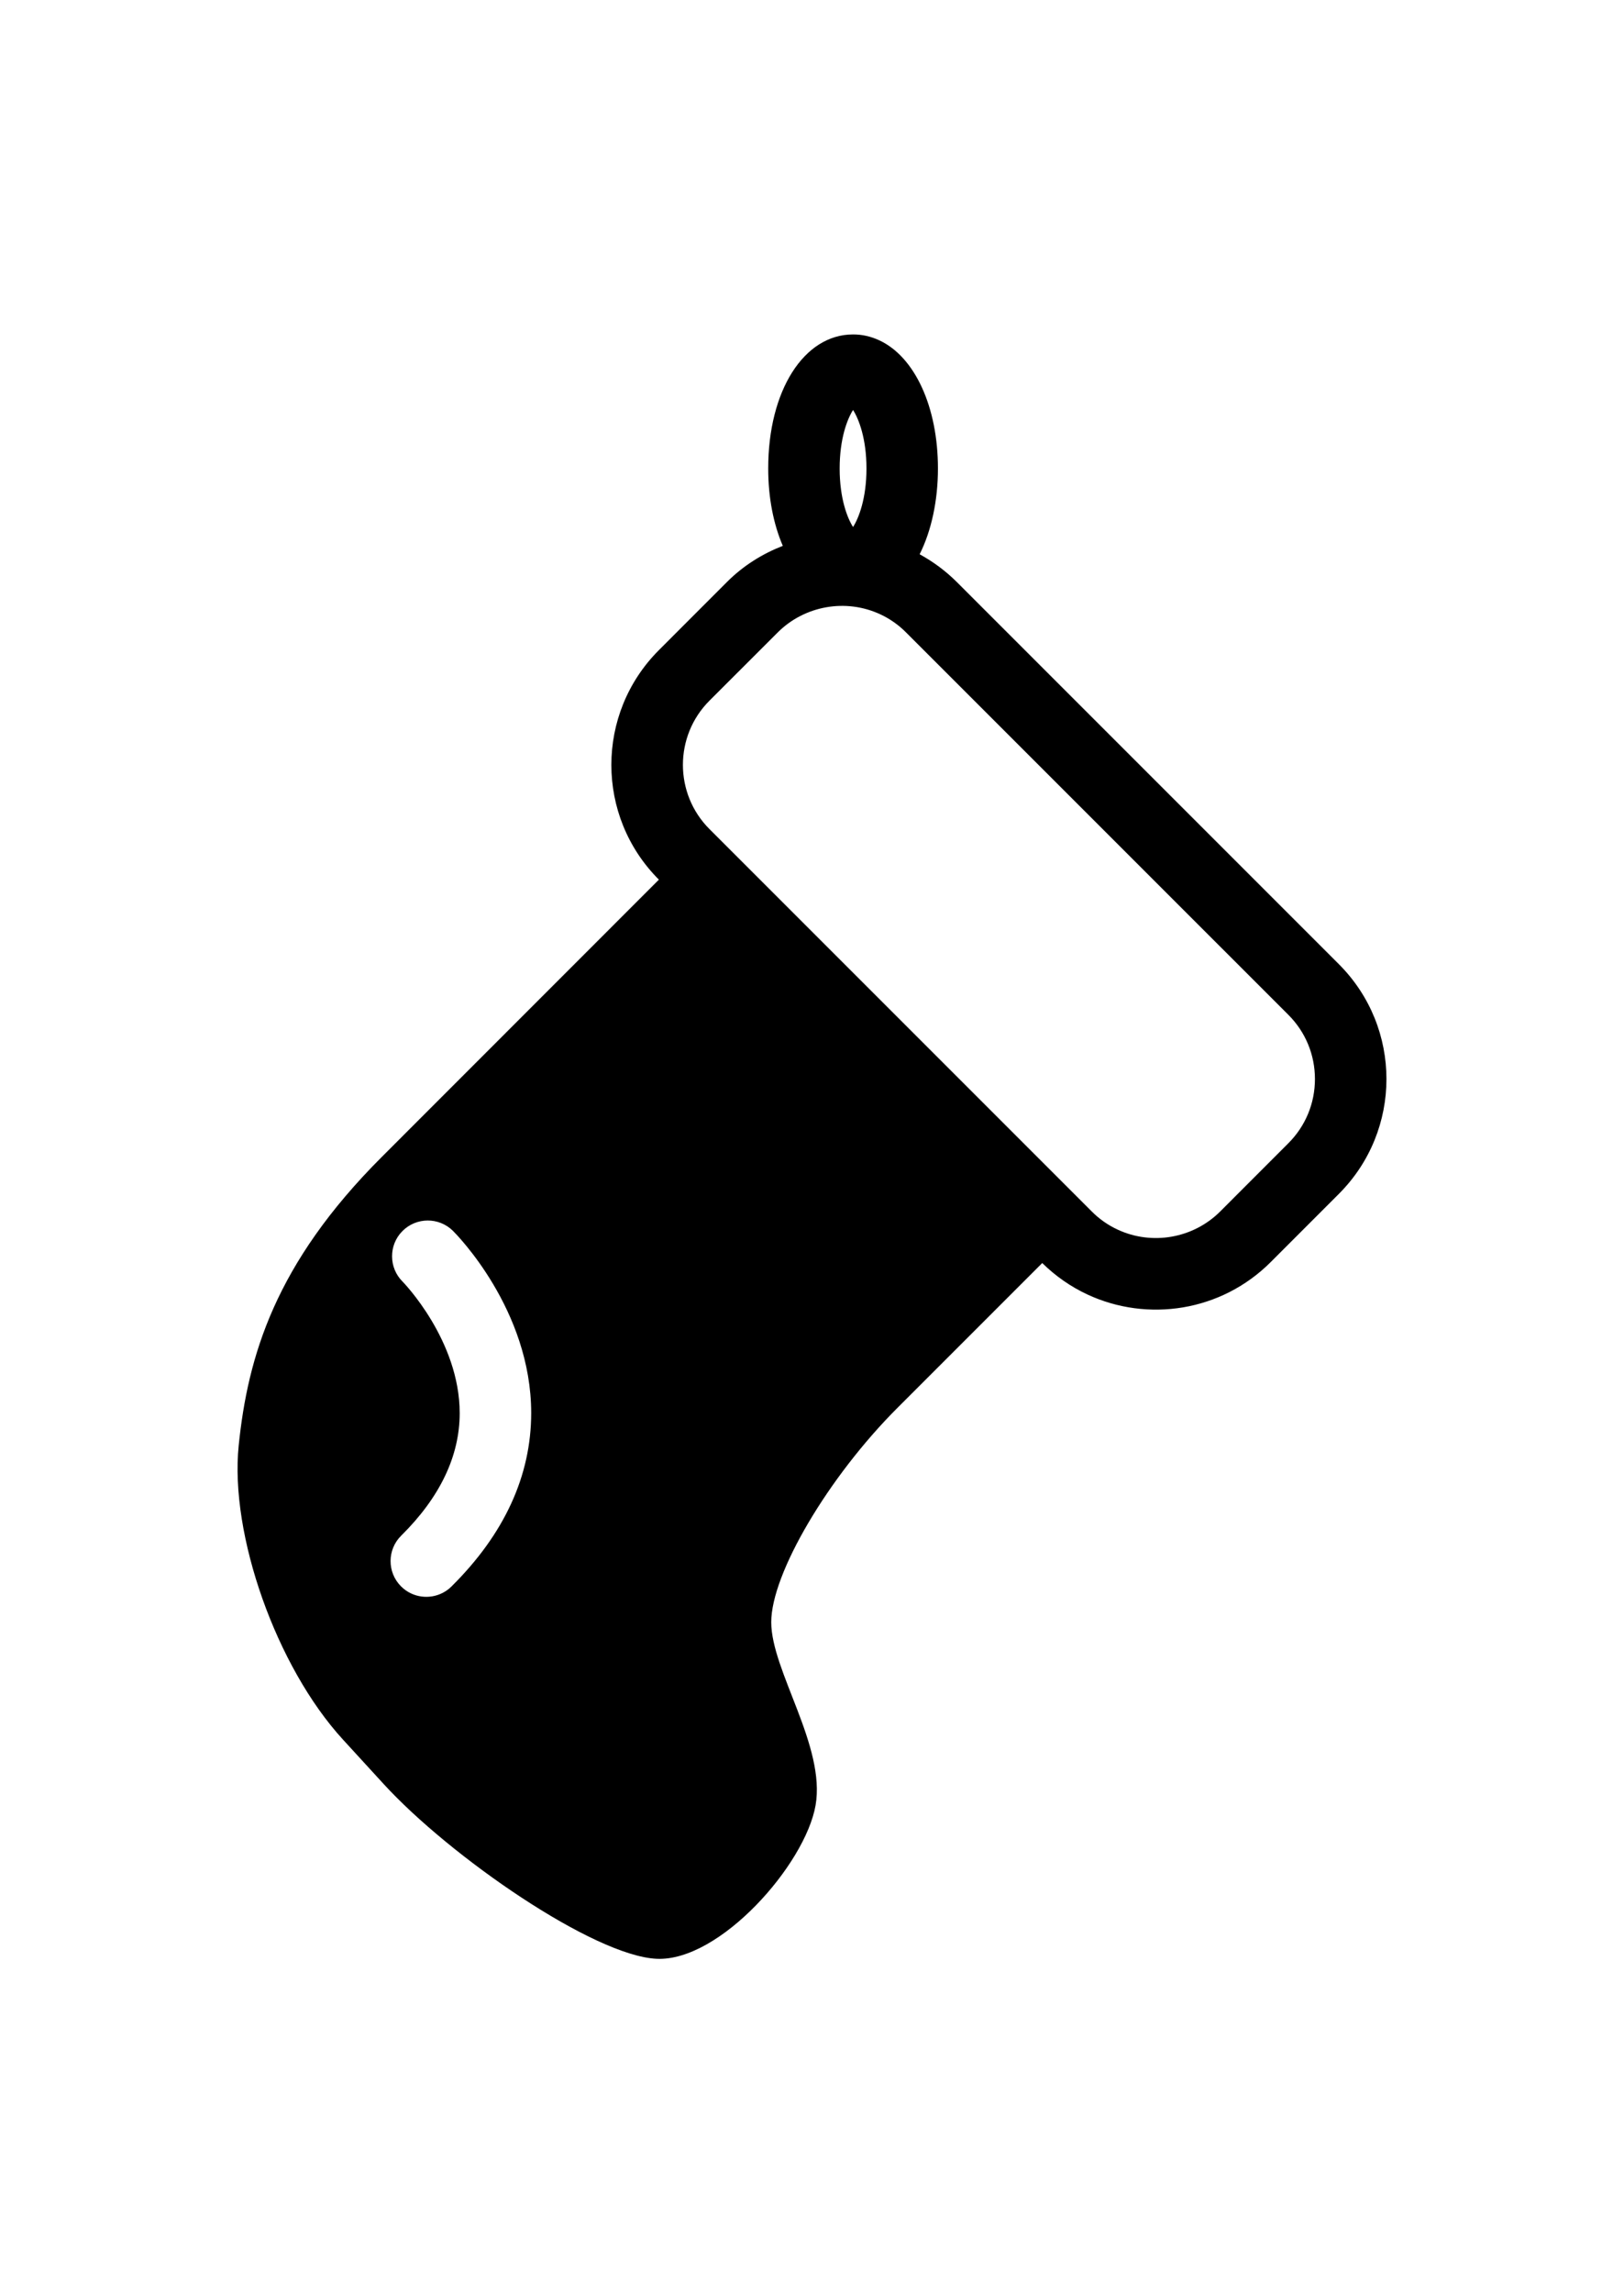 <?xml version="1.0" ?>
<svg xmlns="http://www.w3.org/2000/svg" xmlns:ev="http://www.w3.org/2001/xml-events" xmlns:xlink="http://www.w3.org/1999/xlink" baseProfile="full" enable-background="new 0 0 100 100" height="600px" version="1.1" viewBox="0 0 100 100" width="425px" x="0px" xml:space="preserve" y="0px">
	<defs/>
	<path d="M 82.445,38.771 L 58.906,15.232 C 58.214,14.542 57.445,13.982 56.628,13.532 C 56.63,13.527 56.636,13.527 56.636,13.516 C 57.36,12.073 57.755,10.203 57.755,8.253 C 57.755,4.482 56.341,1.388 54.149,0.365 C 53.63,0.123 53.086,-0.002 52.528,0.0 C 49.497,0.0 47.299,3.474 47.304,8.252 C 47.302,10.046 47.63,11.682 48.202,13.015 C 46.954,13.502 45.778,14.226 44.77,15.234 L 40.575,19.432 C 36.669,23.335 36.669,29.663 40.572,33.564 L 23.505,50.638 C 16.938,57.203 15.26,62.911 14.698,68.399 C 14.135,73.888 17.021,82.026 21.107,86.49 L 23.623,89.237 C 27.709,93.701 36.561,99.826 40.443,99.998 C 44.32,100.17 49.576,94.209 50.219,90.555 C 50.857,86.907 47.49,82.261 47.49,79.275 C 47.49,76.293 50.992,70.35 55.271,66.072 L 64.177,57.166 C 65.01,57.986 65.95,58.632 66.955,59.101 C 70.656,60.825 75.195,60.161 78.247,57.106 L 82.442,52.909 C 86.349,49.002 86.349,42.677 82.445,38.771 M 52.528,4.651 C 52.875,5.193 53.354,6.401 53.354,8.253 C 53.354,10.105 52.875,11.31 52.528,11.855 C 52.179,11.311 51.703,10.105 51.703,8.253 C 51.703,6.401 52.18,5.193 52.528,4.651 M 27.8,77.078 C 27.128,77.744 26.131,77.888 25.321,77.51 C 25.092,77.404 24.876,77.255 24.686,77.063 C 23.834,76.201 23.837,74.807 24.702,73.951 C 27.093,71.587 28.306,69.045 28.306,66.407 C 28.306,61.92 24.829,58.346 24.793,58.313 C 23.931,57.459 23.923,56.063 24.777,55.201 C 25.633,54.337 27.024,54.331 27.889,55.182 C 28.087,55.38 32.709,60.026 32.709,66.407 C 32.706,70.263 31.055,73.854 27.8,77.078 M 79.33,49.794 L 75.135,53.992 C 73.477,55.648 70.938,56.096 68.815,55.106 C 68.227,54.833 67.69,54.458 67.224,53.989 L 43.688,30.453 C 41.506,28.273 41.506,24.724 43.688,22.544 L 47.886,18.349 C 49.542,16.693 52.084,16.24 54.209,17.232 C 54.793,17.503 55.329,17.878 55.795,18.349 L 79.33,41.883 C 80.388,42.938 80.969,44.344 80.969,45.839 C 80.969,47.334 80.388,48.737 79.33,49.794"/>
</svg>
